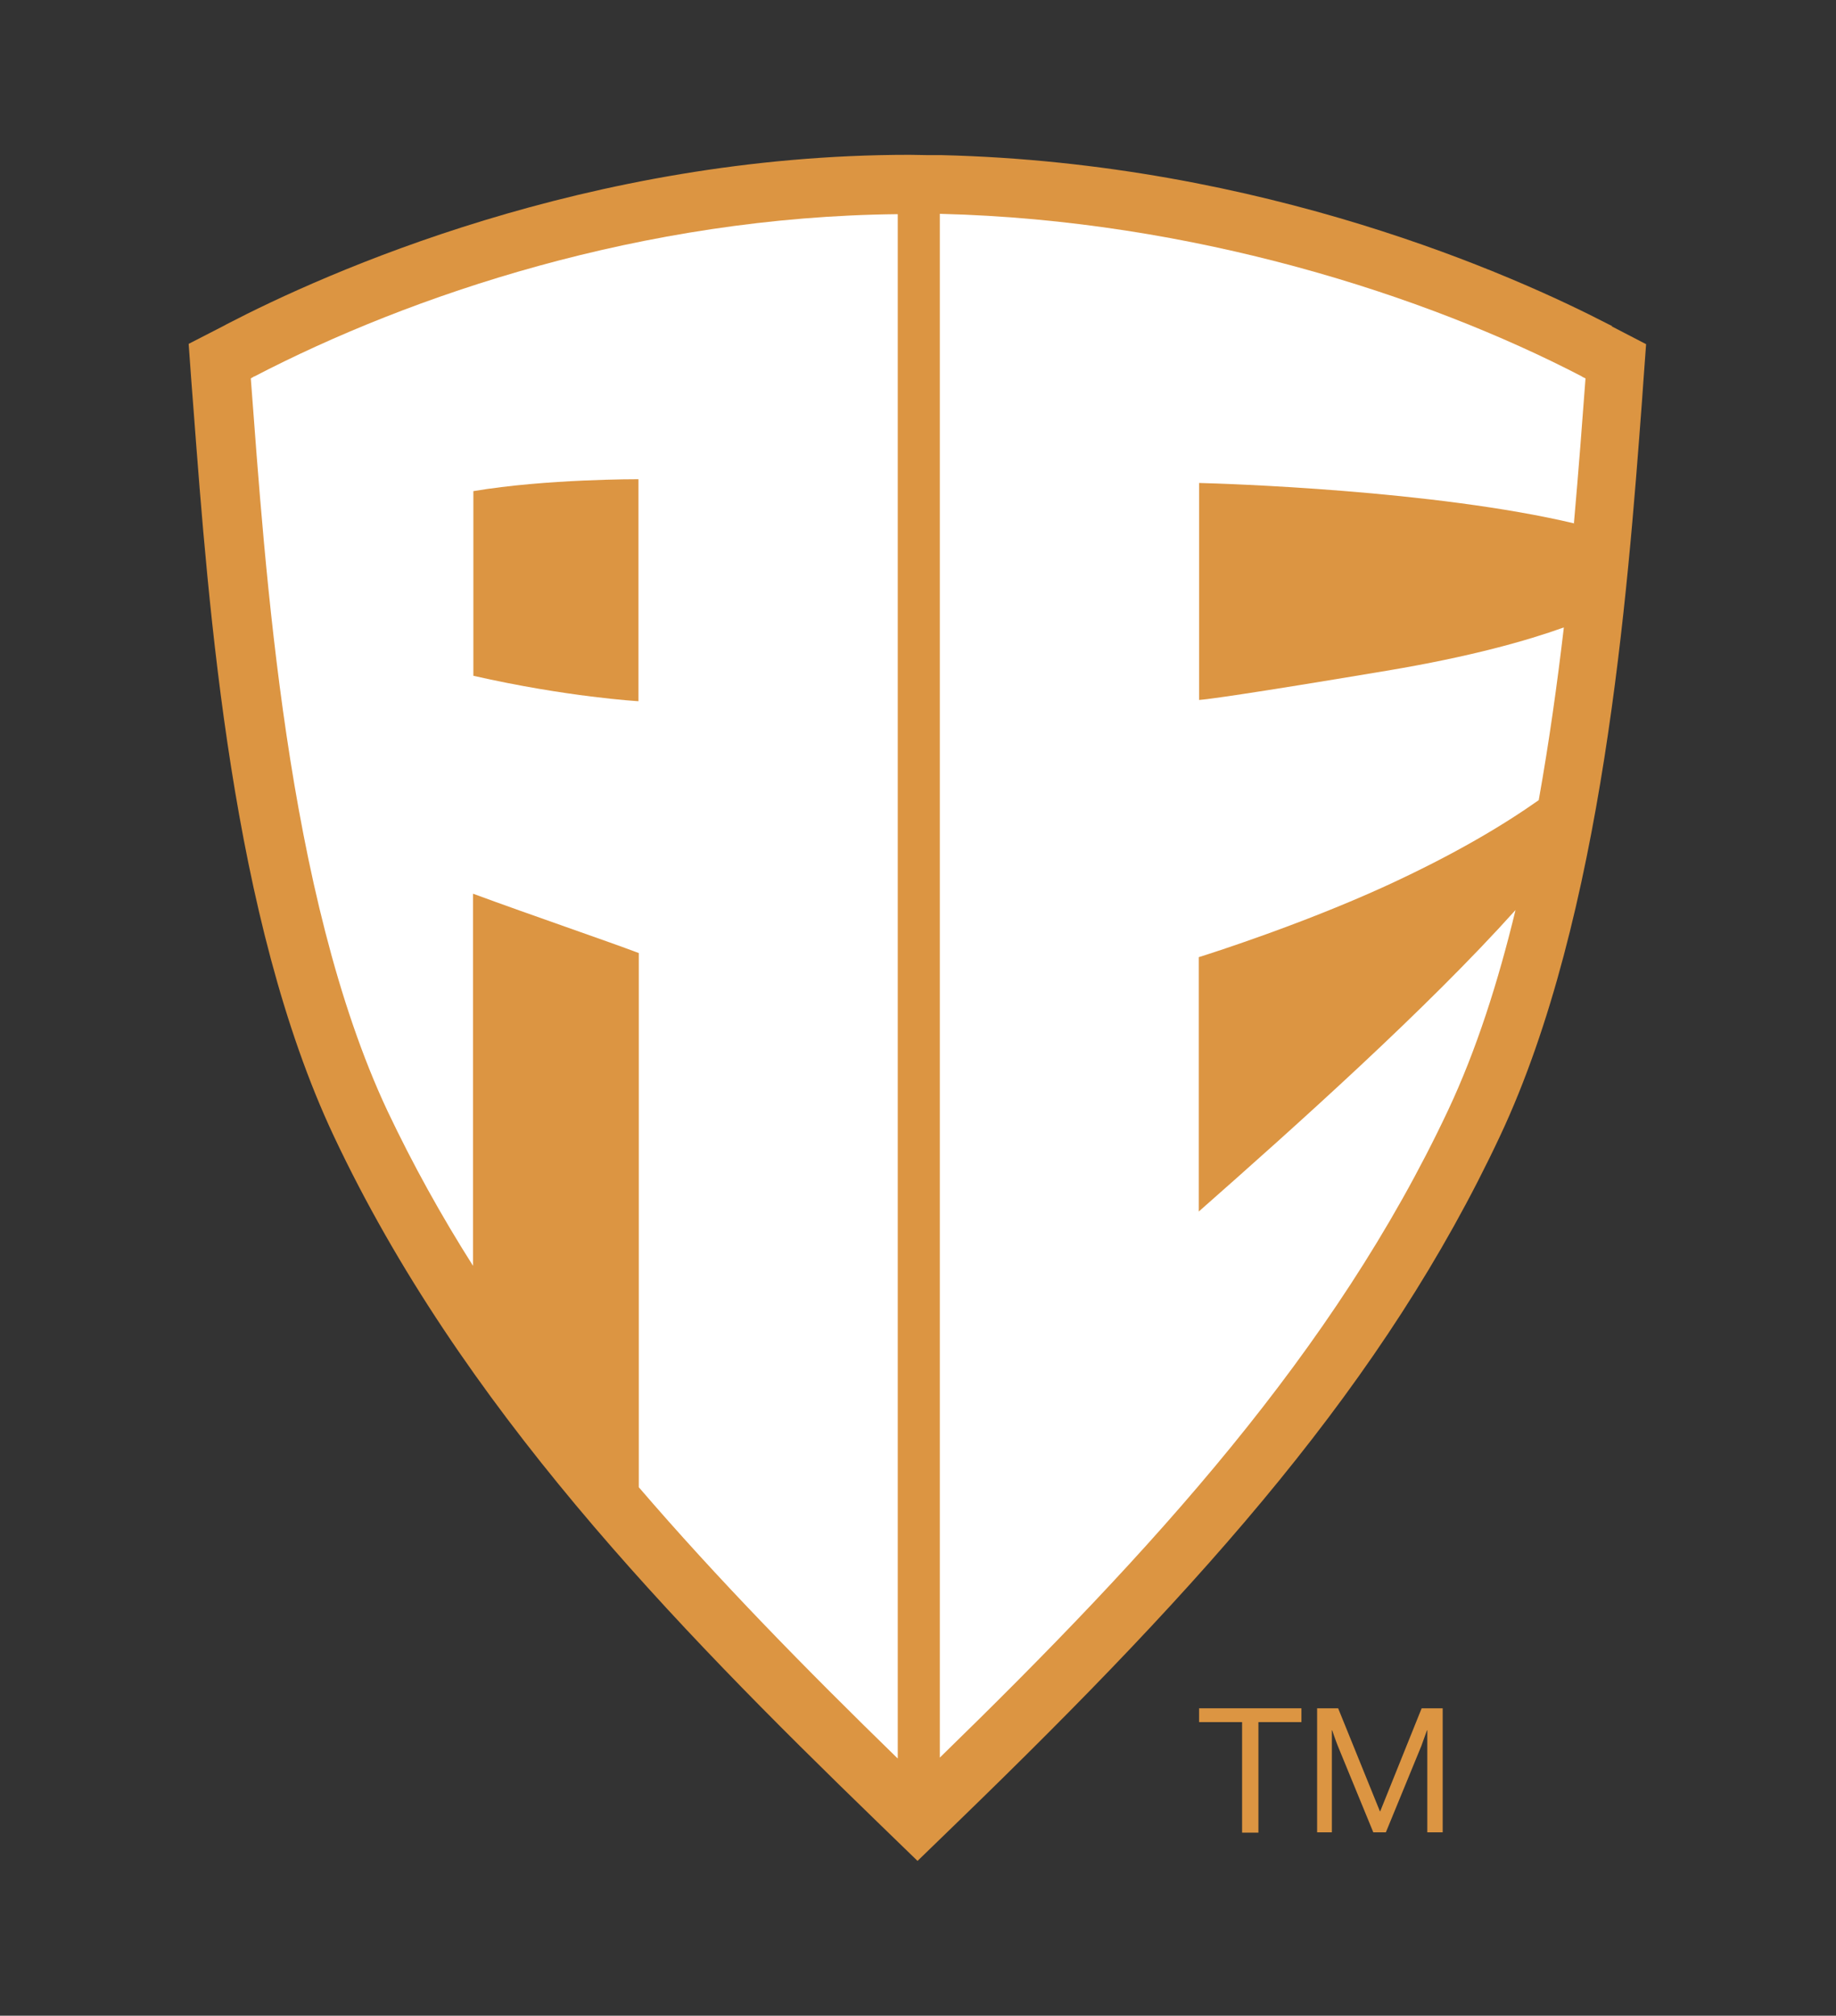 <?xml version="1.0" encoding="UTF-8"?>
<svg id="Layer_1" data-name="Layer 1" xmlns="http://www.w3.org/2000/svg" viewBox="0 0 58.49 64.19">
  <rect x="0" y="0" width="58.49" height="64.19" fill="#333333" stroke="none"/>
  <defs>
    <style>
      .cls-1 {
        fill: #fff;
      }

      .cls-1, .cls-2 {
        stroke-width: 0px;
      }

      .cls-2 {
        fill: #dc9542;
      }
    </style>
  </defs>
  <g>
    <g>
      <path class="cls-2" d="m51.37,10.39l-.14-.07c-2.96-1.53-10.95-5.13-21.23-5.38h-.44c-.19,0-.39-.01-.58-.01-10.27,0-18.63,3.77-21.75,5.39l-.11.06-1.11.57.09,1.24.06.78c.49,6.49,1.22,16.29,4.47,23.2,4.05,8.6,10.77,15.5,17.3,21.83l1.3,1.26,1.3-1.26c7.93-7.68,13.59-14.01,17.26-21.83,3.28-6.98,4.06-17.26,4.52-23.41l.04-.57.09-1.23-1.1-.57Z"/>
      <path class="cls-2" d="m7.98,12.05c.46,6.06,1.12,16.44,4.35,23.32,3.74,7.95,9.82,14.42,16.91,21.28,7.09-6.86,13.13-13.33,16.87-21.28,3.24-6.88,3.93-17.25,4.39-23.32-.04-.02-.09-.04-.13-.07-4.93-2.56-12.35-4.97-20.42-5.17h-.42c-8.51-.12-16.29,2.49-21.44,5.17h-.02s-.06.05-.09.06Z"/>
    </g>
    <g>
      <path class="cls-1" d="m8.08,12s-.06.03-.09.05c.46,6.06,1.12,16.44,4.35,23.32.81,1.71,1.72,3.35,2.73,4.94v-11.85c1.9.7,4.28,1.51,5.28,1.89v17.01c2.5,2.91,5.28,5.75,8.25,8.64V6.82c-8.14.08-15.54,2.59-20.5,5.17h-.02Zm7,3.64c2.31-.39,5.26-.38,5.26-.38v7.07s-2.27-.13-5.26-.81v-5.88Z"/>
      <path class="cls-1" d="m50.14,16.67c.15-1.69.27-3.27.37-4.62-.04-.02-.09-.04-.13-.07-4.93-2.56-12.35-4.97-20.41-5.17h-.03s0,49.16,0,49.16c6.79-6.61,12.57-12.92,16.19-20.61.9-1.91,1.6-4.1,2.15-6.38-2.82,3.14-6.98,6.86-10.09,9.6v-8.1c.51-.16,3.31-1.06,5.92-2.25,2.25-1.03,3.82-1.98,4.91-2.75.33-1.85.59-3.71.8-5.5-1.17.42-2.96.93-5.65,1.38-4.6.77-5.71.91-5.97.93v-6.91c.81.02,7.5.23,11.96,1.29Z"/>
    </g>
  </g>
  <g>
    <path class="cls-2" d="m38.21,54.4h3.25v.44h-1.37v3.52h-.52v-3.52h-1.37v-.44Z"/>
    <path class="cls-2" d="m41.97,54.4h.66l1.33,3.28h.01l1.32-3.28h.67v3.95h-.49v-3.25h-.01s-.11.31-.18.5l-1.13,2.75h-.4l-1.13-2.75c-.08-.2-.18-.5-.18-.5h-.01v3.25h-.47v-3.95Z"/>
  </g>
</svg>